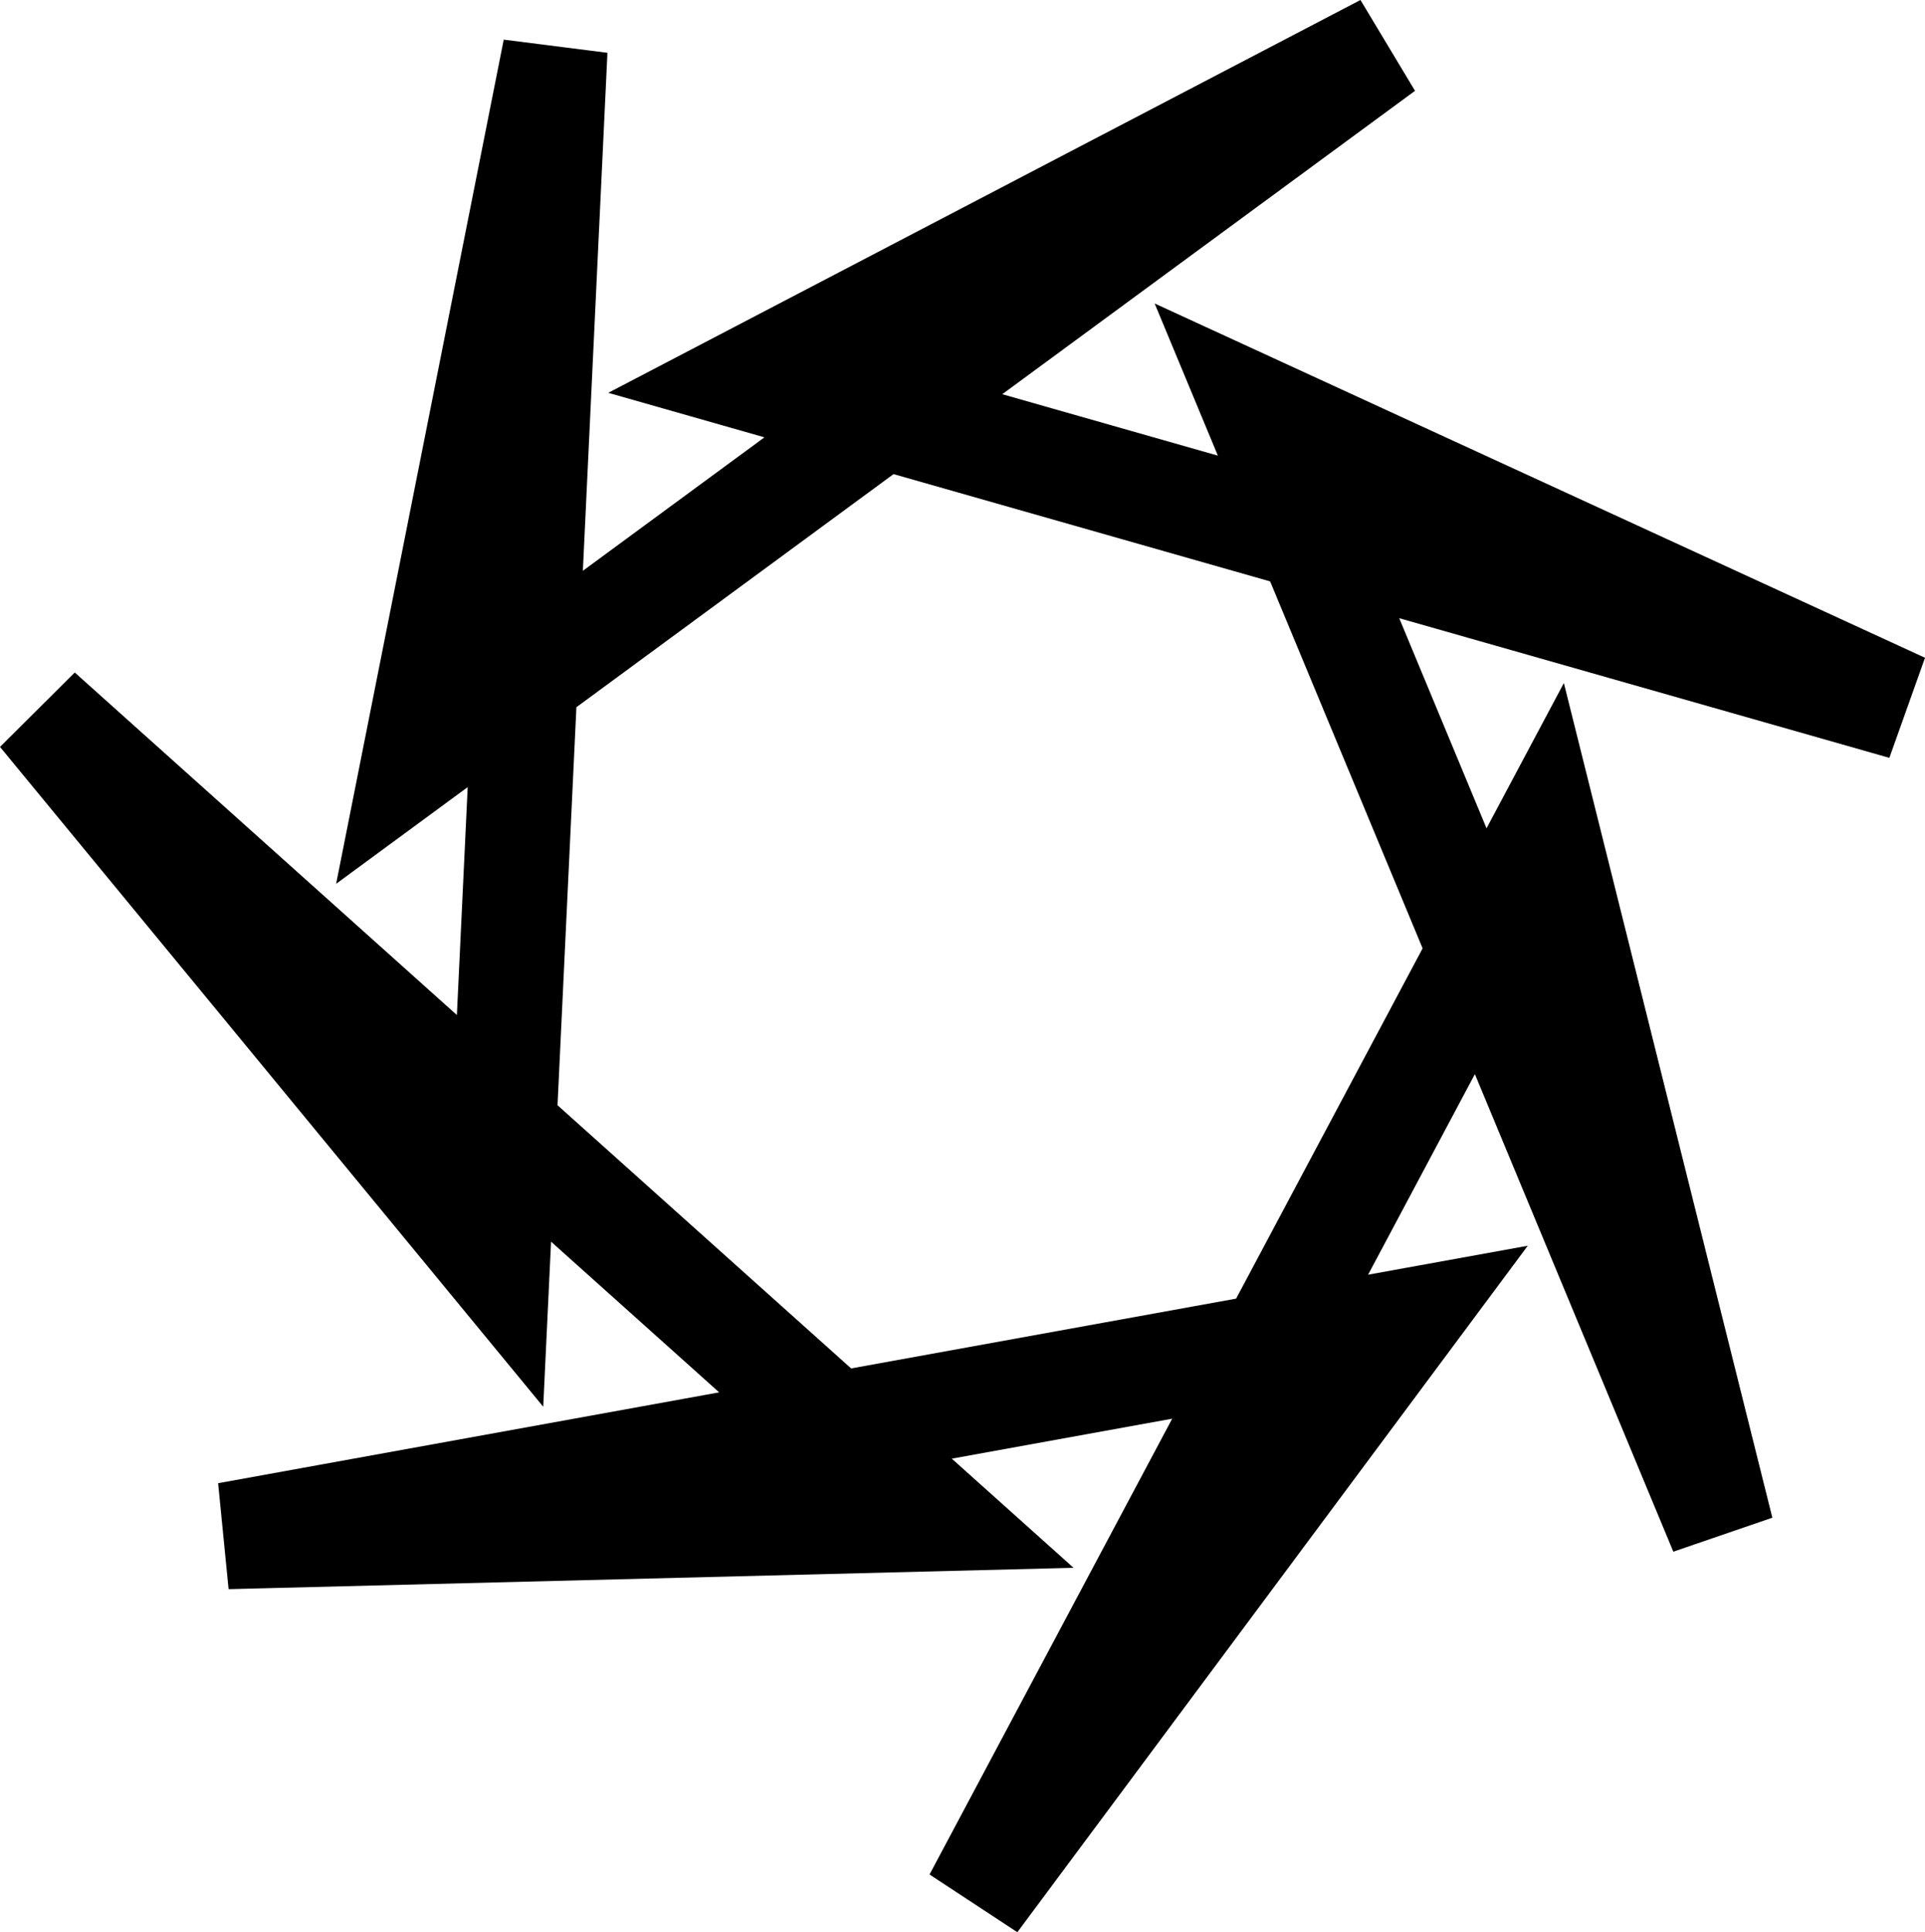 <?xml version="1.0" encoding="UTF-8" standalone="no"?>
<!-- Created with Inkscape (http://www.inkscape.org/) -->

<svg
   viewBox="0 0 63.978 64.22"
   version="1.1"
   id="SVGRoot"
   xmlns="http://www.w3.org/2000/svg"
   xmlns:svg="http://www.w3.org/2000/svg">
  <defs
     id="defs22132" />
  <g
     id="layer1"
     transform="translate(-0.014,0.016)">
    <path
       style="fill:none;stroke:#000000;stroke-width:3"
       id="path344"
       d="M 32.129,59.441 44.427,43.21 10.708,49.21 31.066,48.705 5.351,26.084 18.439,41.685 20.092,7.476 16.054,27.436 43.831,7.4 25.708,16.688 58.691,25.911 40.13,17.534 53.484,49.072 48.461,29.337 Z"
       transform="matrix(1.161,0,0,1.183,-4.864,-7.191)" />
  </g>
</svg>

